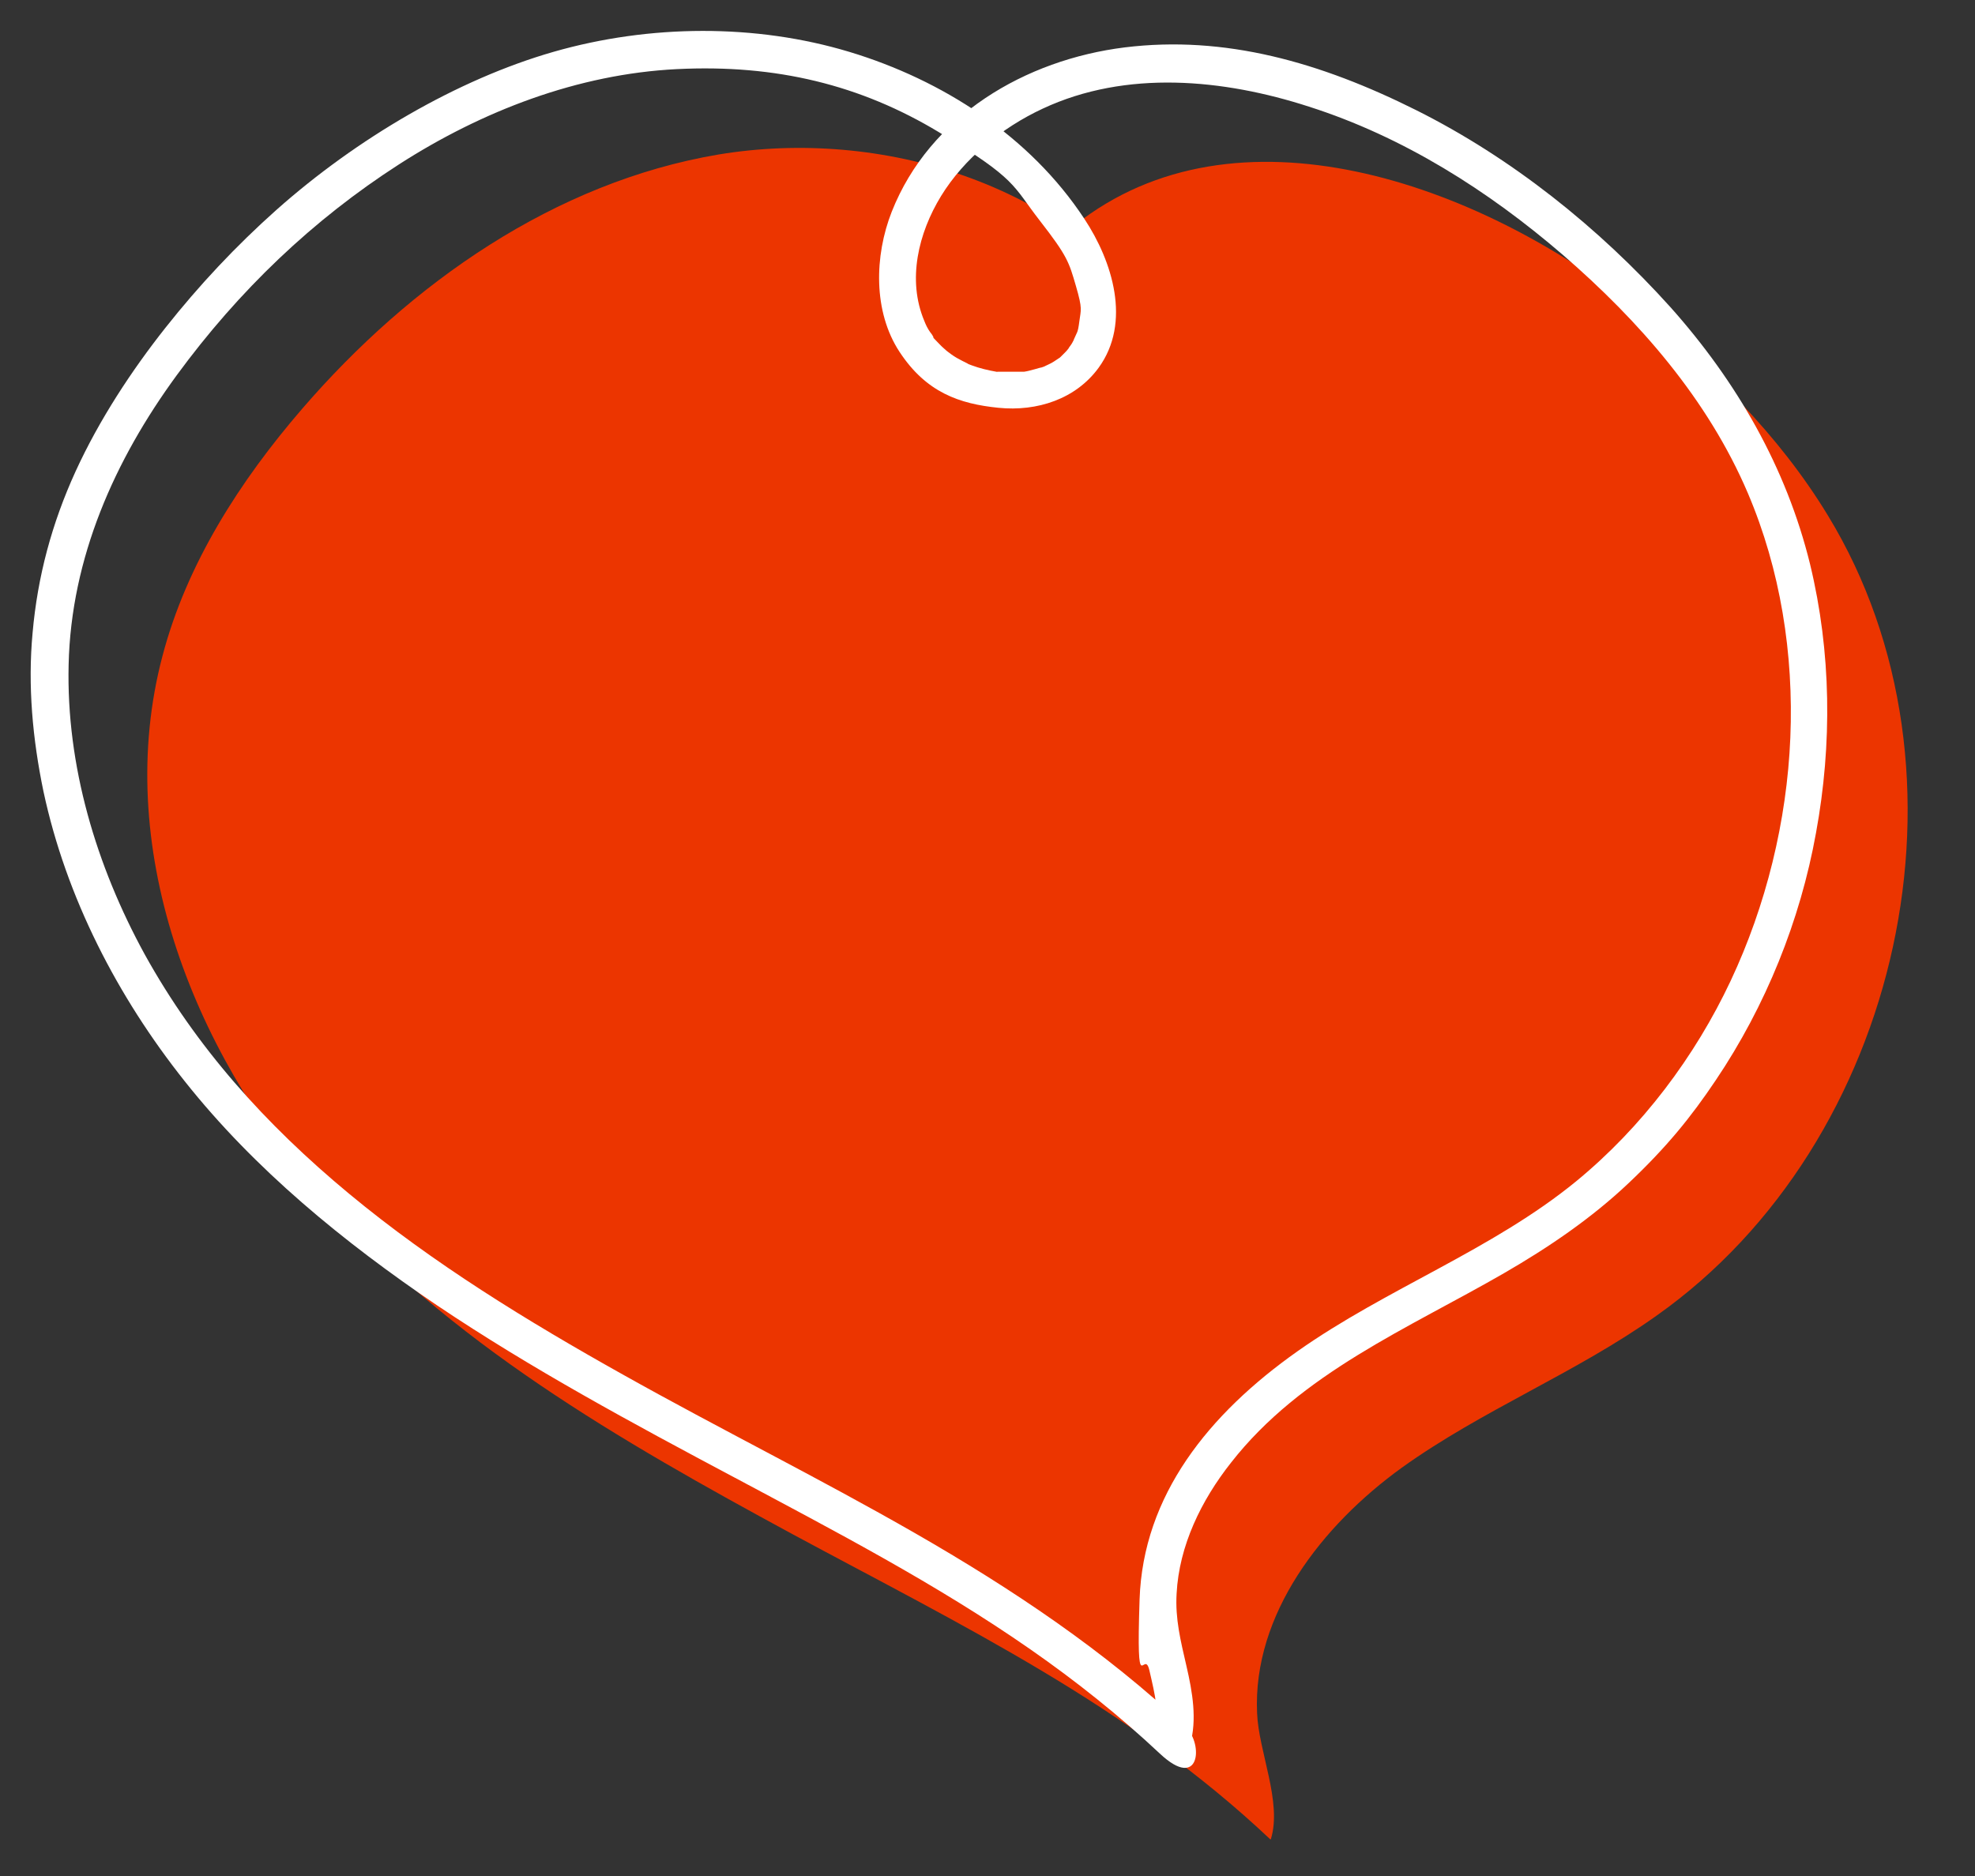<?xml version="1.0" encoding="UTF-8"?>
<svg id="_レイヤー_1" data-name="レイヤー_1" xmlns="http://www.w3.org/2000/svg" version="1.1" viewBox="0 0 400 380">
  <rect x="0" y="0" width="400" height="380" fill="#333333" stroke="none"/>
  <!-- Generator: Adobe Illustrator 29.0.1, SVG Export Plug-In . SVG Version: 2.1.0 Build 192)  -->
  <defs>
    <style>
      .st0 {
        fill: #ec3500;
      }

      .st1 {
        fill: #fff;
      }
    </style>
  </defs>
  <path class="st0" d="M257.4,372.5c2.3-7.5-2.5-17.7-2.8-25.5-.9-20,13.1-38,29.3-49.7,16.3-11.7,35.3-19.2,51.6-30.8,49.7-35.1,66.4-110.1,34.7-162.1-9.9-16.3-23.7-29.9-38.6-41.8-32.5-25.8-81.4-42.8-113.9-17-12.4,9.8-20.4,27.5-13.6,41.7,6.8,14.3,32,16.3,37.1,1.3,2.8-8.1-1.1-17-6.1-24-19.5-27.3-56.5-38.8-89.6-33.3-33.1,5.6-62.3,26-84.3,51.5-12.6,14.6-23.4,31.4-28.3,50.1-10.1,38.2,5.8,79.5,31.8,109.2,26,29.7,61,49.8,95.7,68.6,34.7,18.7,68.2,34.8,96.9,61.9Z"/>
  <path class="st1" d="M241,353.5c1.5-5.2.5-10.8-.7-16s-2.3-9.6-2-14.7c.5-9.7,5-18.9,11-26.5,14.2-18.2,35.9-27.2,55.3-38.4,9-5.2,17.7-11.1,25.3-18.3s12.5-13.2,17.6-20.8c10.1-15,17.1-32.3,20.3-50.1,3.3-18,3.1-36.6-1.2-54.4-4.8-19.6-14.9-37.1-28.3-52.1-14.5-16.1-32.1-30.2-51.5-39.9s-38.7-15.2-59-12.7c-20.1,2.5-39.5,13.8-47.2,33.3-3.5,8.9-3.8,20.2,1.6,28.4s12.1,10.5,20,11.3,15.7-1.8,20.3-8.1c6.7-9.2,2.8-21.6-2.9-30.2-11-16.7-28.7-28.1-47.6-33.8s-40.4-5.6-59.9,0-39.9,17.6-56.1,32c-8.2,7.3-15.7,15.3-22.5,23.9s-13.4,18.6-18.2,29.1-7.7,21.3-8.7,32.7c-1,10.7,0,21.5,2.2,32.1,4.6,21.5,15,41.6,28.6,58.7,14.2,17.9,32.2,32.6,51.1,45.4,19.2,12.9,39.6,23.9,60.1,34.8,20.4,10.9,41,21.6,60.1,34.9,9.2,6.4,18,13.4,26.2,21.1s8.8-2,5.3-5.3c-16.4-15.5-35.3-28.1-54.8-39.3-19.5-11.2-39.7-21.2-59.3-32.2-19.3-10.8-38.4-22.5-55.4-36.6s-31-29.7-41.4-48.5c-9.8-17.9-15.9-38.2-15.4-58.7.5-21.6,9.3-41.4,21.9-58.6s27.6-31.5,45-42.7c16.8-10.8,36.2-18.3,56.3-19.3s37.2,3.2,53.1,12.8,14.8,10.7,20.4,17.9,5.9,8.4,7.3,13.2,1,4.8.7,7.2-.5,2.2-.9,3.2.2-.5,0,0-.2.3-.2.5c-.2.4-.4.8-.7,1.2s-.3.4-.4.6c0,0,.3-.4,0,0s-.5.6-.8.9-.5.5-.7.7-.3.3-.5.4c.3-.2.2-.2,0,0-.6.4-1.3.9-2,1.2s-1,.5-.8.4-.7.3-1,.3c-.7.2-1.4.4-2.2.6s-1.2.2-.9.2-.8,0-1.1,0c-.8,0-1.7,0-2.5,0s-.8,0-1.3,0-.4,0-.5,0c-.7,0,.9.2-.3,0-1.7-.3-3.4-.7-5-1.3s-.5-.2-.7-.3c0,0,.4.2,0,0s-.8-.4-1.2-.6c-.8-.4-1.5-.8-2.2-1.3s-.9-.7-.8-.6-.6-.5-.7-.6c-.7-.6-1.3-1.3-1.9-1.9s-.2-.3-.3-.4c.1.1.3.5,0-.1s-.4-.6-.6-.9c-.5-.7-.9-1.5-1.2-2.3-3.5-8.3-1.2-17.8,3.4-25.3s12.2-13.8,20.6-17.7c16.9-7.9,36.6-6,53.9-.4,19.1,6.1,36.3,17,51.4,30,15.5,13.4,29.4,29.3,37.5,48.3,6.6,15.5,9.3,32.6,8.6,49.5-.7,16.9-4.9,34-12.1,49.3s-17.9,29.6-31.3,40.6c-17,13.9-38.4,21.7-56.4,34.4s-31.3,29.2-32,50.3.9,9.6,2,14.4,2.2,9.1,1,13.3,5.9,6.6,7.2,2Z"/>
</svg>